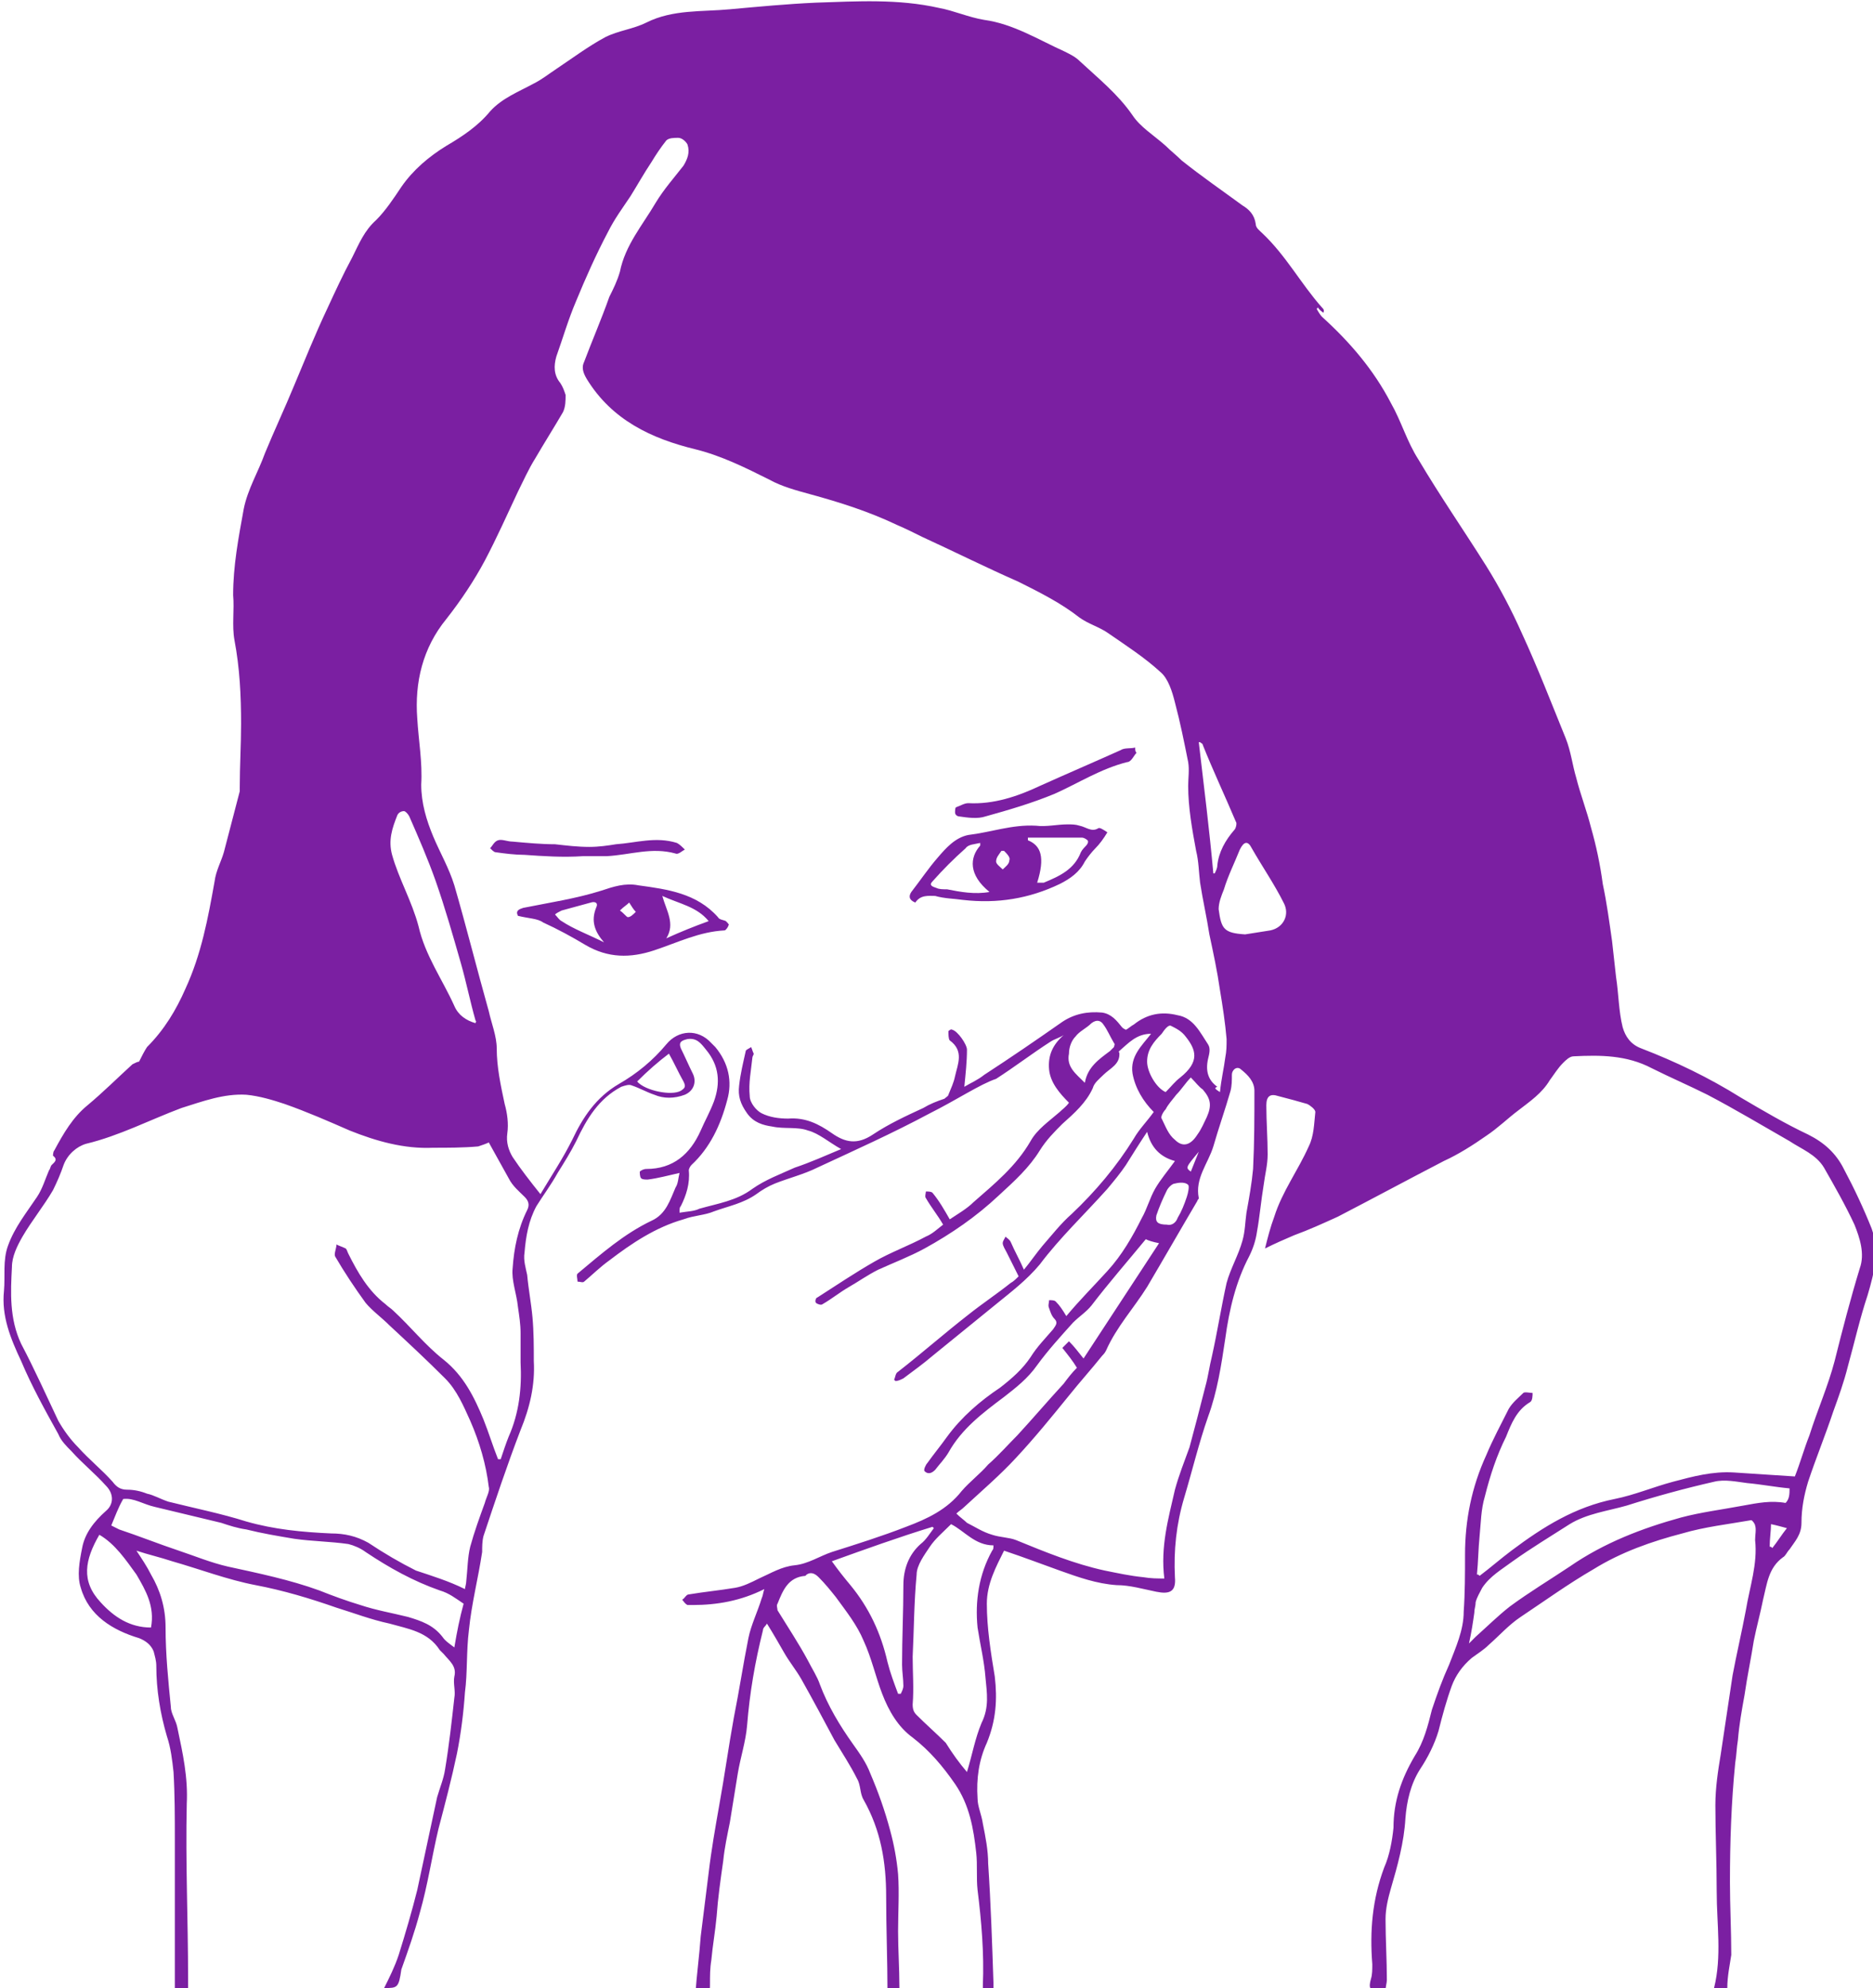 <?xml version="1.0" encoding="utf-8"?>
<!-- Generator: Adobe Illustrator 19.2.1, SVG Export Plug-In . SVG Version: 6.00 Build 0)  -->
<svg version="1.1" id="Layer_1" xmlns="http://www.w3.org/2000/svg" xmlns:xlink="http://www.w3.org/1999/xlink" x="0px" y="0px"
	 viewBox="0 0 141.4 150" style="enable-background:new 0 0 141.4 150;" xml:space="preserve">
<style type="text/css">
	.st0{fill:#7B1FA2;}
</style>
<g id="icon-child-nausea">
	<path class="st0" d="M130.4,150c-0.4,0-0.7,0-1,0c0.6-2.4,0.2-4.8,0.2-7.3c0-2.2-0.1-4.4-0.1-6.5c0-1.3,0.2-2.6,0.4-3.8
		c0.3-2,0.6-4,0.9-6c0.3-1.6,0.7-3.3,1-4.9c0.3-1.8,0.9-3.5,0.7-5.3c0-0.4,0.1-0.8,0-1.1c0-0.1-0.2-0.4-0.3-0.4
		c-1.7,0.3-3.5,0.5-5.2,1c-2.3,0.6-4.6,1.4-6.7,2.7c-1.9,1.1-3.7,2.4-5.5,3.6c-0.9,0.6-1.6,1.4-2.4,2.1c-0.4,0.4-0.9,0.7-1.3,1
		c-0.7,0.6-1.2,1.3-1.5,2.1c-0.4,1.1-0.7,2.2-1,3.4c-0.3,1-0.8,2-1.4,2.9c-0.7,1.1-1,2.4-1.1,3.7c-0.1,1.8-0.6,3.6-1.1,5.3
		c-0.2,0.7-0.4,1.5-0.4,2.3c0,1.5,0.1,3.1,0.1,4.6c0,0.2-0.1,0.5-0.1,0.8c-0.1,0-0.3,0-0.4,0c-0.8,0.1-0.9-0.2-0.7-0.9
		c0.1-0.3,0.1-0.7,0.1-1.1c-0.2-2.5,0-4.9,0.9-7.3c0.4-0.9,0.6-2,0.7-3c0-2,0.6-3.7,1.6-5.4c0.7-1.1,1-2.3,1.3-3.5
		c0.4-1.2,0.8-2.3,1.3-3.4c0.5-1.3,1.1-2.6,1.1-4c0.1-1.4,0.1-2.9,0.1-4.3c0-2.6,0.5-5.1,1.6-7.5c0.5-1.2,1.1-2.3,1.7-3.5
		c0.3-0.5,0.7-0.8,1.1-1.2c0.1-0.1,0.5,0,0.7,0c0,0.2,0,0.6-0.2,0.7c-1,0.6-1.4,1.6-1.8,2.6c-0.7,1.4-1.2,2.9-1.6,4.5
		c-0.3,1-0.3,2-0.4,3c-0.1,1-0.1,1.9-0.2,2.9c0.1,0,0.1,0,0.2,0.1c0.8-0.6,1.6-1.3,2.4-1.9c2.4-1.8,4.8-3.3,7.8-3.9
		c1.5-0.3,2.9-0.9,4.4-1.3c1.5-0.4,3-0.8,4.6-0.7c1.5,0.1,3,0.2,4.6,0.3c0.4-1,0.7-2.1,1.1-3.1c0.6-1.9,1.4-3.7,1.9-5.6
		c0.6-2.4,1.2-4.7,1.9-7c0.4-1.1,0-2.3-0.4-3.3c-0.7-1.5-1.5-2.9-2.3-4.3c-0.6-1-1.7-1.4-2.6-2c-2.1-1.2-4.1-2.4-6.2-3.5
		c-1.4-0.7-2.8-1.3-4.2-2c-1.9-1-3.9-1-5.9-0.9c-0.3,0-0.6,0.3-0.8,0.5c-0.4,0.4-0.7,0.9-1,1.3c-0.6,1-1.5,1.6-2.4,2.3
		c-0.8,0.6-1.5,1.3-2.4,1.9c-1,0.7-2.1,1.4-3.2,1.9c-2.7,1.4-5.3,2.8-8,4.2c-1.1,0.5-2.2,1-3.3,1.4c-0.7,0.3-1.4,0.6-2.2,1
		c0.2-0.8,0.4-1.6,0.7-2.4c0.6-1.9,1.8-3.5,2.6-5.3c0.4-0.8,0.4-1.7,0.5-2.6c0-0.2-0.4-0.5-0.6-0.6c-0.7-0.2-1.4-0.4-2.2-0.6
		c-0.6-0.2-0.9,0-0.9,0.7c0,1.2,0.1,2.5,0.1,3.7c0,0.8-0.2,1.5-0.3,2.3c-0.2,1.2-0.3,2.4-0.5,3.5c-0.1,0.7-0.3,1.3-0.6,1.9
		c-1,1.9-1.5,4-1.8,6.2c-0.3,2-0.6,4-1.3,5.9c-0.7,2-1.2,4.1-1.8,6.1c-0.6,2-0.8,4-0.7,6c0.1,1.1-0.4,1.3-1.4,1.1
		c-1-0.2-2-0.5-3-0.5c-1.5-0.1-2.9-0.6-4.3-1.1c-1.4-0.5-2.7-1-4.2-1.5c-0.6,1.2-1.3,2.5-1.3,4c0,1.8,0.3,3.7,0.6,5.5
		c0.2,1.7,0.1,3.3-0.6,5c-0.6,1.3-0.8,2.7-0.7,4.2c0,0.6,0.3,1.2,0.4,1.9c0.2,1,0.4,2,0.4,3c0.2,3,0.3,6,0.4,9c0,0.2,0,0.4,0,0.7
		c-0.3,0-0.5,0-0.8,0c0-0.2,0-0.3,0-0.5c0.1-2.4-0.1-4.8-0.4-7.2c-0.1-0.9,0-1.9-0.1-2.8c-0.2-1.8-0.5-3.6-1.6-5.2
		c-0.9-1.3-1.9-2.5-3.2-3.5c-1.1-0.8-1.8-2-2.3-3.3c-0.5-1.3-0.8-2.7-1.4-4c-0.5-1.2-1.3-2.2-2.1-3.3c-0.4-0.5-0.8-1-1.3-1.5
		c-0.3-0.3-0.6-0.4-0.9-0.2c0,0-0.1,0.1-0.1,0.1c-1.3,0.1-1.7,1.1-2.1,2.1c-0.1,0.1,0,0.4,0,0.5c0.8,1.3,1.6,2.5,2.3,3.8
		c0.3,0.6,0.7,1.2,0.9,1.8c0.6,1.6,1.5,3.1,2.5,4.5c0.5,0.7,1,1.4,1.3,2.2c0.6,1.4,1.1,2.8,1.5,4.3c0.3,1.1,0.5,2.2,0.6,3.3
		c0.1,1.4,0,2.9,0,4.3c0,1.4,0.1,2.8,0.1,4.2c0,0.2,0,0.4,0,0.6c-0.3,0-0.5,0-0.8,0c0-0.1-0.1-0.1-0.1-0.2c0-2.4-0.1-4.8-0.1-7.2
		c0-2.6-0.4-5-1.7-7.3c-0.3-0.5-0.2-1.1-0.5-1.6c-0.5-1-1.1-1.9-1.7-2.9c-0.8-1.5-1.6-3-2.5-4.6c-0.4-0.7-0.9-1.3-1.3-2
		c-0.4-0.7-0.8-1.4-1.3-2.2c-0.1,0.2-0.3,0.3-0.3,0.5c-0.6,2.4-1,4.7-1.2,7.2c-0.1,1.2-0.5,2.4-0.7,3.6c-0.2,1.2-0.4,2.5-0.6,3.7
		c-0.2,1-0.4,1.9-0.5,2.9c-0.2,1.4-0.4,2.8-0.5,4.2c-0.1,1.1-0.3,2.2-0.4,3.3c-0.1,0.6-0.1,1.2-0.1,1.7c0,0.9,0,0.9-1.1,0.8
		c0.1-1.4,0.3-2.9,0.4-4.3c0.2-1.6,0.4-3.2,0.6-4.8c0.2-1.7,0.5-3.4,0.8-5.1c0.4-2.2,0.7-4.4,1.1-6.6c0.4-2,0.7-4,1.1-6
		c0.2-1,0.7-2,1-3c0.1-0.2,0.1-0.4,0.2-0.7c-1.8,0.9-3.6,1.2-5.4,1.2c-0.1,0-0.3,0-0.4,0c-0.2-0.1-0.3-0.3-0.4-0.4
		c0.2-0.1,0.3-0.4,0.5-0.4c1.2-0.2,2.3-0.3,3.5-0.5c0.6-0.1,1.2-0.4,1.8-0.7c0.9-0.4,1.7-0.9,2.7-1c1-0.1,1.9-0.7,2.8-1
		c1.9-0.6,3.8-1.2,5.6-1.9c1.6-0.6,3.1-1.3,4.2-2.7c0.6-0.7,1.4-1.3,2-2c0.8-0.7,1.5-1.5,2.2-2.2c1.2-1.3,2.3-2.6,3.5-3.9
		c0.3-0.4,0.6-0.8,1-1.2c-0.3-0.5-0.7-1-1.1-1.5c0.1-0.1,0.2-0.2,0.5-0.5c0.4,0.4,0.7,0.8,1.1,1.3c1.9-2.9,3.8-5.8,5.7-8.7
		c-0.5-0.1-0.8-0.2-1-0.3c-1.4,1.7-2.8,3.3-4.1,5c-0.4,0.5-0.9,0.8-1.4,1.3c-0.9,1-1.9,2.1-2.7,3.2c-0.7,1-1.6,1.7-2.5,2.4
		c-1.6,1.2-3.2,2.4-4.2,4.2c-0.3,0.5-0.7,0.9-1,1.3c-0.2,0.2-0.5,0.4-0.8,0.1c-0.1-0.1,0.1-0.5,0.2-0.6c0.5-0.7,1-1.3,1.5-2
		c1.1-1.5,2.5-2.7,4-3.7c0.9-0.7,1.7-1.4,2.3-2.3c0.5-0.8,1.1-1.4,1.7-2.1c0.2-0.3,0.4-0.5,0.1-0.8c-0.2-0.2-0.3-0.5-0.4-0.8
		c-0.1-0.2,0-0.4,0-0.6c0.2,0,0.4,0,0.5,0.1c0.3,0.3,0.5,0.6,0.8,1.1c1-1.2,2.1-2.3,3.1-3.4c1.1-1.2,1.9-2.6,2.6-4
		c0.4-0.7,0.6-1.5,1-2.2c0.4-0.7,1-1.4,1.5-2.1c-1.1-0.3-1.8-1-2.1-2.2c-0.6,0.9-1.1,1.7-1.6,2.5c-0.4,0.6-0.9,1.2-1.4,1.8
		c-1.7,1.9-3.6,3.7-5.1,5.7c-1,1.2-2.2,2.1-3.3,3c-1.6,1.3-3.2,2.6-4.8,3.9c-0.7,0.6-1.4,1.1-2.2,1.7c-0.2,0.1-0.4,0.2-0.6,0.2
		c0,0-0.1-0.1-0.1-0.1c0.1-0.2,0.1-0.5,0.3-0.6c1.8-1.4,3.5-2.9,5.3-4.3c1-0.8,2.2-1.6,3.2-2.4c0.2-0.1,0.4-0.3,0.6-0.5
		c-0.3-0.6-0.6-1.2-0.9-1.8c-0.1-0.2-0.3-0.5-0.3-0.7c0-0.2,0.2-0.4,0.2-0.5c0.1,0.1,0.3,0.2,0.4,0.4c0.3,0.7,0.7,1.4,1,2.1
		c0.5-0.6,0.9-1.2,1.4-1.8c0.7-0.8,1.4-1.7,2.2-2.4c1.8-1.7,3.4-3.6,4.7-5.7c0.4-0.7,1-1.3,1.5-2c-0.8-0.8-1.4-1.8-1.6-2.9
		c-0.2-1.3,0.7-2.1,1.4-3c-1.1,0-1.7,0.7-2.4,1.3c0,0-0.1,0.1,0,0.1c0.1,0.9-0.7,1.2-1.2,1.7c-0.3,0.3-0.7,0.6-0.8,1
		c-0.5,1.1-1.4,1.9-2.3,2.7c-0.6,0.6-1.2,1.2-1.7,2c-0.8,1.3-1.9,2.3-3.1,3.4c-1.7,1.6-3.6,2.9-5.6,4c-1.1,0.6-2.4,1.1-3.5,1.6
		c-0.8,0.4-1.5,0.9-2.2,1.3c-0.7,0.4-1.3,0.9-2,1.3c-0.1,0.1-0.4,0-0.5-0.1c-0.1-0.1,0-0.4,0.1-0.4c1.4-0.9,2.9-1.9,4.3-2.7
		c1.2-0.7,2.6-1.2,3.9-1.9c0.5-0.2,0.9-0.6,1.3-0.9c-0.4-0.7-0.9-1.3-1.3-2c-0.1-0.1,0-0.4,0-0.5c0.2,0,0.4,0,0.5,0.1
		c0.5,0.6,0.9,1.3,1.3,2c0.6-0.4,1.3-0.8,1.8-1.3c1.6-1.4,3.2-2.7,4.3-4.6c0.5-0.9,1.4-1.5,2.2-2.2c0.2-0.2,0.5-0.4,0.7-0.7
		c-0.7-0.7-1.4-1.5-1.5-2.5c-0.1-1.1,0.3-1.9,1.1-2.6c-0.3,0.2-0.7,0.3-1,0.5c-1.4,0.9-2.7,1.9-4.1,2.8C74,81.8,72.2,83,70.2,84
		c-2.8,1.5-5.7,2.8-8.5,4.1c-1,0.5-2.2,0.8-3.2,1.2c-0.5,0.2-1,0.5-1.4,0.8c-1,0.7-2.1,0.9-3.2,1.3c-0.7,0.3-1.5,0.3-2.3,0.6
		c-2.1,0.6-3.9,1.8-5.6,3.1c-0.7,0.5-1.3,1.1-1.9,1.6c-0.1,0.1-0.3,0-0.5,0c0-0.2-0.1-0.5,0-0.6c1.8-1.5,3.5-3,5.6-4
		c1.1-0.5,1.4-1.6,1.8-2.5c0.2-0.3,0.2-0.7,0.3-1.1c-0.9,0.2-1.6,0.4-2.4,0.5c-0.2,0-0.4,0-0.5-0.1c-0.1-0.1-0.1-0.4-0.1-0.5
		c0.1-0.1,0.3-0.2,0.5-0.2c2,0,3.3-1.1,4.1-2.9c0.3-0.7,0.7-1.4,1-2.2c0.5-1.4,0.4-2.7-0.6-3.9c-0.4-0.5-0.7-0.9-1.4-0.8
		c-0.4,0.1-0.7,0.2-0.5,0.7c0.3,0.6,0.6,1.3,0.9,1.9c0.3,0.6,0.1,1.3-0.6,1.6c-0.8,0.3-1.6,0.3-2.3,0c-0.6-0.2-1.1-0.5-1.7-0.7
		c-0.2-0.1-0.5,0-0.8,0.1c-1.7,0.9-2.6,2.4-3.4,4.1c-0.4,0.8-0.9,1.6-1.4,2.4c-0.5,0.9-1.1,1.7-1.6,2.5c-0.6,1.1-0.8,2.3-0.9,3.5
		c-0.1,0.6,0.1,1.2,0.2,1.7c0.1,1.1,0.3,2.1,0.4,3.2c0.1,1.1,0.1,2.2,0.1,3.3c0.1,1.8-0.3,3.5-1,5.2c-1,2.6-1.9,5.3-2.8,8
		c-0.1,0.4-0.1,0.8-0.1,1.2c-0.3,2-0.8,3.9-1,5.9c-0.2,1.6-0.1,3.2-0.3,4.7c-0.1,1.5-0.3,3.1-0.6,4.6c-0.4,1.9-0.9,3.8-1.4,5.7
		c-0.5,2.1-0.8,4.2-1.4,6.3c-0.4,1.5-0.9,2.9-1.4,4.3C30.1,150,30,150,29,150c0.4-0.8,0.8-1.6,1.1-2.5c0.5-1.6,1-3.3,1.4-4.9
		c0.5-2.3,1-4.7,1.5-7c0.2-0.7,0.5-1.4,0.6-2.1c0.3-1.8,0.5-3.6,0.7-5.4c0.1-0.5-0.1-1.1,0-1.6c0.2-0.8-0.4-1.2-0.8-1.7
		c-0.1-0.1-0.2-0.2-0.3-0.3c-0.9-1.4-2.4-1.6-3.8-2c-1.4-0.3-2.7-0.8-4-1.2c-2-0.7-4-1.3-6.1-1.7c-2.1-0.4-4.2-1.2-6.3-1.8
		c-0.9-0.3-1.8-0.5-2.7-0.8c0.4,0.6,0.8,1.2,1.1,1.8c0.7,1.2,1.1,2.5,1.1,4c0,2,0.2,4,0.4,6c0,0.5,0.4,1,0.5,1.6
		c0.4,1.9,0.8,3.7,0.7,5.7c-0.1,4.4,0.1,8.8,0.1,13.2c0,0.2,0,0.4,0,0.7c-0.3,0-0.6,0-1,0c0-0.2,0-0.4,0-0.6c0-3.5,0-7,0-10.6
		c0-1.7,0-3.4-0.1-5.1c-0.1-0.9-0.2-1.8-0.5-2.7c-0.5-1.7-0.8-3.5-0.8-5.3c0-0.4-0.1-0.7-0.2-1.1c-0.2-0.5-0.6-0.8-1.1-1
		c-2-0.6-3.8-1.7-4.4-3.8c-0.3-0.9-0.1-2,0.1-3c0.2-1.1,0.9-2,1.8-2.8c0.6-0.5,0.6-1.3,0-1.9c-0.8-0.9-1.8-1.7-2.6-2.6
		c-0.4-0.4-0.8-0.8-1-1.3c-1-1.8-2-3.6-2.8-5.5c-0.8-1.7-1.5-3.4-1.3-5.3c0.1-1.1-0.1-2.3,0.3-3.4c0.5-1.4,1.4-2.5,2.2-3.7
		c0.4-0.6,0.6-1.3,0.9-2c0.1-0.1,0.1-0.3,0.2-0.4c0.2-0.2,0.5-0.4,0.1-0.7c0,0,0-0.3,0.1-0.4c0.7-1.3,1.4-2.5,2.5-3.4
		c1.2-1,2.3-2.1,3.4-3.1c0.2-0.1,0.4-0.2,0.5-0.2c0.2-0.4,0.4-0.8,0.6-1.1c1.3-1.3,2.2-2.8,2.9-4.4c1.2-2.6,1.7-5.3,2.2-8.1
		c0.1-0.8,0.5-1.5,0.7-2.2c0.4-1.5,0.8-3.1,1.2-4.6c0-0.1,0-0.2,0-0.3c0-1.6,0.1-3.2,0.1-4.8c0-2.1-0.1-4.2-0.5-6.3
		c-0.2-1.1,0-2.3-0.1-3.4c0-2.2,0.4-4.3,0.8-6.5c0.3-1.5,1.1-2.8,1.6-4.2c0.7-1.7,1.5-3.4,2.2-5.1c0.8-1.9,1.6-3.9,2.5-5.8
		c0.6-1.3,1.2-2.6,1.9-3.9c0.5-1,0.9-2,1.8-2.8c0.7-0.7,1.3-1.6,1.9-2.5c0.9-1.3,2.1-2.3,3.4-3.1c1.2-0.7,2.4-1.5,3.3-2.6
		c0.9-1,2.2-1.5,3.3-2.1c0.6-0.3,1.1-0.7,1.7-1.1c1.2-0.8,2.4-1.7,3.7-2.4c1-0.5,2.1-0.6,3.1-1.1c2-1,4.2-0.8,6.3-1
		c2.2-0.2,4.3-0.4,6.5-0.5c3.1-0.1,6.2-0.3,9.3,0.4c1.1,0.2,2.2,0.7,3.4,0.9c2.2,0.3,4.1,1.5,6.1,2.4c0.4,0.2,0.8,0.4,1.1,0.7
		c1.4,1.3,2.9,2.5,4,4.1c0.6,0.9,1.6,1.5,2.5,2.3c0.4,0.4,0.8,0.7,1.2,1.1c1.5,1.2,3.1,2.3,4.6,3.4c0.5,0.3,0.9,0.7,1,1.4
		c0,0.3,0.3,0.5,0.5,0.7c1.8,1.7,2.9,3.8,4.5,5.6c0.1,0.1,0.2,0.2,0.1,0.4c-0.1-0.1-0.3-0.2-0.4-0.4c0,0-0.1,0.1-0.1,0.1
		c0.1,0.2,0.3,0.5,0.4,0.6c2.1,1.9,3.9,4,5.2,6.5c0.8,1.4,1.2,2.9,2.1,4.3c1.6,2.7,3.4,5.3,5.1,8c1,1.6,1.9,3.3,2.7,5.1
		c1.2,2.6,2.2,5.2,3.3,7.9c0.4,1,0.5,2,0.8,3c0.3,1.2,0.8,2.5,1.1,3.7c0.4,1.4,0.7,2.8,0.9,4.3c0.3,1.4,0.5,2.9,0.7,4.3
		c0.1,0.9,0.2,1.8,0.3,2.7c0.2,1.3,0.2,2.6,0.5,3.8c0.2,0.7,0.6,1.3,1.4,1.6c2.6,1,5.1,2.2,7.5,3.7c1.7,1,3.4,2,5.1,2.8
		c1.2,0.6,2.1,1.4,2.7,2.6c0.8,1.5,1.5,3,2.1,4.5c0.6,1.7,0.2,3.3-0.3,5c-0.6,1.8-1,3.6-1.5,5.4c-0.3,1.2-0.7,2.3-1.1,3.4
		c-0.6,1.8-1.3,3.5-1.9,5.3c-0.3,1-0.5,2-0.5,3.1c0,0.9-0.5,1.4-0.9,2c-0.2,0.2-0.3,0.5-0.5,0.6c-1.1,0.8-1.2,2-1.5,3.2
		c-0.2,1-0.5,2.1-0.7,3.1c-0.2,1.3-0.5,2.7-0.7,4.1c-0.2,1.1-0.4,2.2-0.5,3.4c-0.1,0.6-0.1,1.1-0.2,1.7c-0.3,3-0.4,6-0.4,9
		c0,1.8,0.1,3.7,0.1,5.5C130.6,148.2,130.4,149.1,130.4,150z M92.1,82.4c0.1-1,0.3-1.8,0.4-2.6c0.1-0.5,0.1-0.9,0.1-1.4
		c-0.1-1.2-0.3-2.5-0.5-3.7c-0.2-1.4-0.5-2.8-0.8-4.2c-0.2-1.3-0.5-2.6-0.7-3.9c-0.1-0.8-0.1-1.6-0.3-2.4c-0.3-1.6-0.6-3.3-0.6-4.9
		c0-0.6,0.1-1.2,0-1.8c-0.3-1.5-0.6-3-1-4.5c-0.2-0.8-0.5-1.8-1.1-2.3c-1.2-1.1-2.6-2-3.9-2.9c-0.7-0.5-1.5-0.7-2.2-1.2
		c-1.4-1.1-3-1.9-4.6-2.7c-2.5-1.1-4.9-2.3-7.3-3.4c-0.6-0.3-1.2-0.6-1.9-0.9c-2.1-1-4.3-1.7-6.5-2.3c-1.1-0.3-2.2-0.6-3.1-1.1
		c-1.8-0.9-3.6-1.8-5.6-2.3c-3.3-0.8-6.3-2.2-8.2-5.3c-0.3-0.5-0.4-0.9-0.2-1.3c0.6-1.6,1.3-3.2,1.9-4.9c0.3-0.6,0.6-1.2,0.8-1.9
		c0.4-2,1.7-3.5,2.7-5.2c0.6-1,1.4-1.9,2.1-2.8c0.3-0.5,0.5-1,0.3-1.6c-0.1-0.2-0.4-0.5-0.7-0.5c-0.3,0-0.7,0-0.9,0.2
		c-0.4,0.5-0.8,1.1-1.1,1.6c-0.6,0.9-1.1,1.8-1.6,2.6c-0.6,0.9-1.2,1.7-1.7,2.7c-0.9,1.7-1.7,3.5-2.4,5.2c-0.6,1.4-1,2.8-1.5,4.2
		c-0.2,0.7-0.2,1.4,0.3,2c0.2,0.3,0.3,0.6,0.4,0.9c0,0.4,0,0.9-0.2,1.3c-0.7,1.2-1.4,2.3-2.1,3.5c-0.5,0.8-0.9,1.7-1.3,2.5
		c-0.8,1.7-1.6,3.5-2.5,5.2c-0.8,1.5-1.8,3-2.9,4.4c-1.8,2.2-2.4,4.8-2.2,7.5c0.1,1.7,0.4,3.3,0.3,5c0,1.4,0.4,2.7,0.9,3.9
		c0.5,1.2,1.2,2.4,1.6,3.7c0.9,3.1,1.7,6.3,2.6,9.5c0.2,0.9,0.6,1.9,0.6,2.8c0,1.4,0.3,2.8,0.6,4.2c0.2,0.7,0.3,1.5,0.2,2.2
		c-0.1,0.7,0.1,1.3,0.4,1.8c0.6,0.9,1.3,1.8,2.1,2.8c0.9-1.5,1.7-2.7,2.4-4.1c0.8-1.7,1.8-3.2,3.5-4.2c1.4-0.8,2.6-1.8,3.6-3
		c0.9-1.1,2.4-1.2,3.4-0.1c0.1,0.1,0.2,0.2,0.3,0.3c1,1.2,1.3,2.6,0.9,4c-0.5,1.9-1.3,3.6-2.7,4.9c-0.1,0.1-0.2,0.3-0.2,0.4
		c0.1,1-0.2,1.9-0.6,2.7c-0.1,0.1-0.1,0.2-0.1,0.5c0.6-0.1,1.1-0.1,1.5-0.3c1.4-0.4,2.8-0.6,4-1.5c1-0.7,2.1-1.1,3.2-1.6
		c1.2-0.4,2.3-0.9,3.5-1.4c-0.9-0.5-1.7-1.2-2.5-1.4c-0.8-0.3-1.8-0.1-2.7-0.3c-0.7-0.1-1.4-0.3-1.9-1c-0.5-0.7-0.7-1.3-0.6-2.1
		c0.1-0.9,0.3-1.7,0.5-2.6c0-0.1,0.3-0.2,0.4-0.3c0.1,0.2,0.1,0.3,0.2,0.5c0,0.1-0.1,0.2-0.1,0.3c-0.1,1-0.3,1.9-0.2,2.9
		c0,0.5,0.5,1.1,0.9,1.3c0.6,0.3,1.3,0.4,2,0.4c1.3-0.1,2.3,0.4,3.3,1.1c1,0.7,1.9,0.9,3.1,0.1c1.2-0.8,2.5-1.4,3.8-2
		c0.5-0.3,1-0.5,1.6-0.7c0.1-0.1,0.3-0.2,0.3-0.3c0.2-0.5,0.4-0.9,0.5-1.4c0.2-0.9,0.7-1.9-0.4-2.7c-0.1-0.1-0.1-0.5-0.1-0.7
		c0,0,0.2-0.2,0.3-0.1c0.4,0.1,1.1,1.1,1.1,1.5c0,0.9-0.1,1.8-0.2,2.8c0.5-0.3,1-0.5,1.5-0.9c2-1.3,3.9-2.6,5.9-4
		c0.9-0.6,1.9-0.8,3-0.7c0.7,0.1,1.1,0.6,1.5,1.1c0.1,0.1,0.1,0.1,0.3,0.2c0.2-0.1,0.4-0.3,0.6-0.4c1-0.8,2.1-1,3.3-0.7
		c1.2,0.2,1.7,1.3,2.3,2.2c0.2,0.3,0.1,0.7,0,1.1c-0.2,0.9,0,1.6,0.7,2.1C91.6,82.1,91.8,82.2,92.1,82.4z M35.1,119.9
		c0-0.1,0.1-0.4,0.1-0.6c0.1-0.9,0.1-1.8,0.3-2.6c0.3-1.1,0.7-2.2,1.1-3.3c0.1-0.4,0.4-0.9,0.3-1.2c-0.2-1.7-0.7-3.4-1.4-5
		c-0.5-1.1-1-2.3-1.9-3.2c-1.4-1.4-2.8-2.7-4.2-4c-0.6-0.6-1.3-1.1-1.8-1.7c-0.8-1.1-1.6-2.3-2.3-3.5c-0.1-0.2,0.1-0.6,0.1-0.9
		c0.2,0.1,0.5,0.2,0.7,0.3c0.1,0.1,0.1,0.2,0.2,0.4c0.7,1.4,1.5,2.8,2.8,3.8c0.2,0.2,0.4,0.3,0.6,0.5c1.3,1.2,2.4,2.6,3.8,3.7
		c1.5,1.2,2.3,2.8,3,4.5c0.4,1,0.7,2,1.1,3c0.1,0,0.1,0,0.2,0c0.2-0.6,0.4-1.2,0.6-1.7c0.8-1.8,1-3.7,0.9-5.6c0-0.7,0-1.5,0-2.2
		c0-0.7-0.1-1.3-0.2-2c-0.1-1-0.5-2-0.4-2.9c0.1-1.5,0.4-3,1.1-4.4c0.2-0.4,0.1-0.7-0.2-1c-0.4-0.4-0.9-0.8-1.2-1.4
		c-0.5-0.9-1-1.8-1.5-2.7c-0.2,0.1-0.5,0.2-0.8,0.3c-1.1,0.1-2.3,0.1-3.4,0.1c-2.2,0.1-4.3-0.5-6.3-1.3c-1.6-0.7-3.2-1.4-4.9-2
		c-0.9-0.3-1.9-0.6-2.9-0.7c-1.7-0.1-3.3,0.5-4.9,1c-2.4,0.9-4.7,2.1-7.2,2.7c-0.7,0.2-1.4,0.8-1.7,1.6c-0.2,0.6-0.5,1.3-0.8,1.9
		c-0.7,1.2-1.6,2.3-2.3,3.5c-0.4,0.7-0.8,1.5-0.8,2.3c-0.1,1.9-0.2,3.9,0.7,5.8c1,1.9,1.9,3.9,2.8,5.8c0.4,0.7,0.9,1.4,1.5,2
		c0.8,0.9,1.8,1.7,2.6,2.6c0.3,0.4,0.6,0.6,1.1,0.6c0.5,0,1,0.1,1.5,0.3c0.5,0.1,1,0.4,1.6,0.6c2,0.5,4,0.9,5.9,1.5
		c2.1,0.6,4.2,0.8,6.4,0.9c1,0,1.9,0.2,2.8,0.7c1.2,0.8,2.4,1.5,3.6,2.1C32.6,118.9,33.9,119.3,35.1,119.9z M87.9,119.1
		c-0.3-2.4,0.3-4.5,0.8-6.7c0.3-1.1,0.7-2.1,1.1-3.2c0.4-1.5,0.8-3,1.2-4.6c0.2-0.7,0.3-1.5,0.5-2.3c0.4-1.8,0.7-3.7,1.1-5.5
		c0.3-1.1,0.9-2.1,1.2-3.2c0.2-0.7,0.2-1.4,0.3-2.1c0.2-1.1,0.4-2.2,0.5-3.3c0.1-2,0.1-3.9,0.1-5.9c0-0.7-0.5-1.2-1-1.6
		c-0.3-0.3-0.7,0-0.7,0.4c0,0.4,0,0.8-0.1,1.2c-0.4,1.4-0.9,2.8-1.3,4.2c-0.4,1.3-1.4,2.4-1.1,3.9c0,0.1-0.1,0.1-0.1,0.2
		c-1.3,2.2-2.5,4.3-3.8,6.5c-1,1.6-2.3,3-3.1,4.8c-0.1,0.2-0.2,0.3-0.3,0.4c-0.8,1-1.7,2-2.5,3c-1.3,1.6-2.6,3.2-4,4.7
		c-1.2,1.3-2.6,2.5-3.9,3.7c-0.2,0.2-0.4,0.3-0.6,0.5c0.3,0.3,0.6,0.5,0.8,0.7c0.6,0.3,1.2,0.7,1.9,0.9c0.6,0.2,1.3,0.2,1.8,0.4
		c2.2,0.9,4.4,1.8,6.7,2.3c1,0.2,1.9,0.4,2.9,0.5C86.9,119.1,87.4,119.1,87.9,119.1z M8.4,115.1c0.2,0.1,0.4,0.2,0.6,0.3
		c1.5,0.5,3,1.1,4.5,1.6c1.2,0.4,2.4,0.9,3.7,1.2c2.3,0.5,4.7,1,6.9,1.8c1,0.4,2.1,0.8,3.1,1.1c1.2,0.4,2.4,0.6,3.6,0.9
		c1,0.3,1.9,0.6,2.6,1.5c0.2,0.3,0.5,0.5,0.9,0.8c0.2-1.2,0.4-2.2,0.7-3.3c-0.6-0.4-1.1-0.8-1.8-1c-2-0.7-3.8-1.7-5.6-2.9
		c-0.4-0.3-0.9-0.5-1.3-0.6c-1.4-0.2-2.7-0.2-4.1-0.4c-1.2-0.2-2.4-0.4-3.6-0.7c-0.7-0.1-1.3-0.3-1.9-0.5c-1.7-0.4-3.3-0.8-5-1.2
		c-0.9-0.2-1.6-0.7-2.4-0.6C8.9,113.8,8.7,114.4,8.4,115.1z M73,133.7c0.4-1.3,0.6-2.5,1.1-3.7c0.6-1.2,0.4-2.3,0.3-3.4
		c-0.1-1.3-0.4-2.5-0.6-3.8c-0.2-2,0.1-4,1.1-5.8c0.1-0.1,0.1-0.2,0.1-0.4c-1.4,0-2.2-1.1-3.2-1.6c-0.6,0.6-1.2,1.1-1.6,1.7
		c-0.4,0.6-1,1.4-1,2.1c-0.2,2.1-0.2,4.2-0.3,6.2c0,1.2,0.1,2.4,0,3.6c0,0.4,0.1,0.6,0.3,0.8c0.7,0.7,1.5,1.4,2.2,2.1
		C71.9,132.3,72.4,133,73,133.7z M135.1,112.3c-1.1-0.1-2.1-0.3-3.2-0.4c-0.8-0.1-1.7-0.3-2.5-0.1c-2.2,0.5-4.4,1.1-6.6,1.8
		c-1.4,0.4-3,0.6-4.3,1.4c-1.4,0.9-2.9,1.8-4.3,2.8c-0.8,0.6-1.7,1.1-2.3,2c-0.2,0.4-0.4,0.7-0.5,1.1c0,0.3-0.1,0.5-0.1,0.8
		c-0.1,0.7-0.2,1.4-0.4,2.3c0.2-0.2,0.4-0.4,0.5-0.5c0.9-0.8,1.7-1.6,2.6-2.3c1.5-1.1,3-2,4.5-3c2.6-1.8,5.5-2.9,8.4-3.7
		c1.5-0.4,3.1-0.6,4.7-0.9c1.1-0.2,2.1-0.4,3.2-0.2C135.1,113.1,135.1,112.7,135.1,112.3z M35.9,77.2c0-0.1,0.1-0.1,0-0.2
		c-0.4-1.4-0.7-2.9-1.1-4.3c-0.6-2.1-1.2-4.2-1.9-6.2c-0.6-1.7-1.3-3.3-2-4.9c-0.1-0.2-0.3-0.4-0.4-0.4c-0.2,0-0.4,0.1-0.5,0.3
		c-0.4,1-0.7,1.9-0.4,3c0.5,1.8,1.5,3.5,2,5.4c0.5,2.2,1.8,4,2.7,6C34.6,76.6,35.2,77,35.9,77.2z M62.8,117.8
		c0.5,0.7,0.9,1.2,1.4,1.8c1.4,1.7,2.3,3.6,2.8,5.8c0.2,0.8,0.5,1.6,0.8,2.4c0.1,0,0.1,0,0.2,0c0.1-0.2,0.2-0.4,0.2-0.6
		c0-0.5-0.1-1.1-0.1-1.6c0-2,0.1-4,0.1-6c0-1.2,0.4-2.3,1.3-3.1c0.4-0.3,0.7-0.8,1-1.2c0,0-0.1-0.1-0.1-0.1
		C67.8,116,65.3,116.9,62.8,117.8z M94,70.5c0.6-0.1,1.3-0.2,1.9-0.3c1-0.2,1.5-1.2,1-2.1c-0.7-1.4-1.6-2.7-2.4-4.1
		c-0.3-0.6-0.6-0.5-0.9,0.1c-0.4,1-0.9,2-1.2,3c-0.2,0.5-0.4,1-0.4,1.5C92.2,70.1,92.4,70.4,94,70.5z M7.5,115.8
		c-1.1,1.9-1.4,3.5,0.1,5.1c1,1.1,2.2,1.9,3.8,1.9c0.3-1.6-0.4-2.8-1.1-4C9.5,117.7,8.7,116.5,7.5,115.8z M88,82.4
		c0.4-0.4,0.7-0.8,1.1-1.1c1.5-1.2,1.2-2.1,0.4-3.1c-0.3-0.4-0.7-0.6-1.1-0.8c-0.2-0.1-0.5,0.3-0.7,0.6c-0.6,0.6-1.1,1.2-1.1,2.1
		C86.6,80.9,87.3,82.1,88,82.4z M91.6,65.9c0,0,0.1,0,0.1,0c0.1-0.2,0.2-0.4,0.2-0.6c0.1-1,0.6-1.9,1.3-2.7c0.1-0.1,0.2-0.5,0.1-0.6
		c-0.8-1.9-1.7-3.8-2.5-5.8c0-0.1-0.1-0.1-0.2-0.2c0,0-0.1,0-0.1,0C90.9,59.4,91.3,62.6,91.6,65.9z M89.9,81.3
		c-0.4,0.4-0.7,0.9-1.1,1.3c-0.3,0.4-0.6,0.7-0.8,1.1c-0.2,0.2-0.4,0.6-0.3,0.7c0.3,0.6,0.5,1.2,1,1.6c0.6,0.6,1.2,0.4,1.7-0.4
		c0.3-0.4,0.5-0.9,0.7-1.3c0.4-0.9,0.3-1.4-0.3-2.1C90.5,82,90.3,81.7,89.9,81.3z M81.9,81.7c0.2-1.2,1.1-1.8,1.9-2.4
		c0.1-0.1,0.2-0.2,0.3-0.3c0-0.1,0.1-0.2,0-0.3c-0.3-0.5-0.5-1-0.8-1.4c-0.2-0.3-0.5-0.4-0.9-0.1c-0.4,0.4-0.9,0.6-1.2,1
		c-0.3,0.3-0.5,0.8-0.5,1.3C80.5,80.5,81.2,81,81.9,81.7z M48.1,81.6c0.6,0.7,2.6,1.1,3.3,0.7c0.3-0.2,0.4-0.3,0.2-0.7
		c-0.4-0.7-0.7-1.4-1.1-2.1C49.7,80.1,48.9,80.8,48.1,81.6z M88.1,92.4c0.4,0.1,0.7-0.2,0.8-0.5c0.3-0.5,0.5-1,0.7-1.6
		c0.1-0.3,0.2-0.8,0.1-0.9c-0.2-0.2-0.6-0.2-1-0.1c-0.2,0-0.5,0.3-0.6,0.5c-0.3,0.6-0.6,1.3-0.8,1.9C87.2,92.2,87.4,92.4,88.1,92.4z
		 M133.6,116.7c0.1,0,0.1,0,0.2,0.1c0.4-0.5,0.7-1,1.1-1.5c-0.4-0.1-0.7-0.2-1.2-0.3C133.7,115.5,133.6,116.1,133.6,116.7z
		 M89.9,88.4c0.2-0.5,0.4-1,0.6-1.5C89.5,88.1,89.5,88.1,89.9,88.4z"/>
	<path class="st0" d="M39.1,69.1c-0.2-0.4,0.1-0.5,0.4-0.6c2-0.4,4-0.7,5.9-1.3c0.9-0.3,1.8-0.6,2.8-0.4c2.2,0.3,4.4,0.6,6,2.4
		c0.1,0.2,0.4,0.2,0.6,0.3c0.1,0.1,0.3,0.3,0.2,0.3c0,0.1-0.2,0.4-0.3,0.4c-1.9,0.1-3.5,0.9-5.3,1.5c-1.8,0.6-3.5,0.6-5.2-0.4
		c-1-0.6-2.1-1.2-3.2-1.7C40.6,69.3,39.9,69.3,39.1,69.1z M45.6,71.1c-0.7-0.8-1-1.6-0.6-2.6c0.2-0.4-0.1-0.5-0.4-0.4
		c-0.7,0.2-1.5,0.4-2.2,0.6c-0.2,0.1-0.4,0.2-0.5,0.3c0.2,0.2,0.3,0.4,0.5,0.5C43.3,70.1,44.4,70.5,45.6,71.1z M50.3,70.8
		c1.1-0.5,2.1-0.9,3.2-1.3c-0.9-1.1-2.2-1.3-3.5-1.9C50.3,68.7,51,69.7,50.3,70.8z M46.8,68.7c0.3,0.2,0.5,0.5,0.6,0.5
		c0.2,0,0.4-0.2,0.6-0.4c-0.2-0.2-0.3-0.4-0.5-0.7C47.3,68.3,47.1,68.4,46.8,68.7z"/>
	<path class="st0" d="M69.1,68.1c-0.5-0.2-0.5-0.5-0.3-0.8c0.7-0.9,1.3-1.8,2-2.6c0.6-0.7,1.3-1.5,2.3-1.7c1.7-0.2,3.3-0.8,5.1-0.7
		c0.8,0.1,1.6-0.1,2.4-0.1c0.3,0,0.6,0,0.9,0.1c0.5,0.1,0.9,0.5,1.4,0.2c0.1-0.1,0.4,0.1,0.7,0.3c-0.3,0.5-0.6,0.9-0.9,1.2
		c-0.3,0.3-0.6,0.7-0.8,1c-0.4,0.8-1.1,1.3-1.9,1.7c-2.3,1.1-4.7,1.5-7.3,1.2c-0.7-0.1-1.4-0.1-2.1-0.3
		C70.1,67.6,69.5,67.5,69.1,68.1z M78.3,66.6c0.1,0,0.2,0,0.3,0c0.1,0,0.1,0,0.2,0c1.2-0.5,2.3-1,2.8-2.3c0.1-0.2,0.3-0.4,0.4-0.5
		c0.1-0.1,0.2-0.3,0.1-0.4c-0.1-0.1-0.3-0.2-0.4-0.2c-1.4,0-2.7,0-4.1,0c0,0.1,0,0.1,0,0.2C78.6,63.8,78.9,64.7,78.3,66.6z M74,63.8
		c0-0.1,0-0.1,0-0.2c-0.4,0.1-0.9,0.1-1.1,0.4c-0.9,0.8-1.7,1.6-2.5,2.5c-0.3,0.3,0,0.4,0.3,0.5c0.2,0.1,0.5,0.1,0.8,0.1
		c1,0.2,2.1,0.4,3.2,0.2C73.1,66,73.2,64.7,74,63.8z M75.8,64.2c-0.1,0-0.2,0-0.2,0c-0.2,0.3-0.4,0.5-0.4,0.8c0,0.2,0.3,0.4,0.5,0.6
		c0.2-0.2,0.5-0.4,0.5-0.7C76.3,64.7,76,64.4,75.8,64.2z"/>
	<path class="st0" d="M85.8,56.8c-0.2,0.2-0.4,0.7-0.7,0.7c-2,0.5-3.7,1.6-5.5,2.4c-1.7,0.7-3.4,1.2-5.2,1.7c-0.6,0.2-1.3,0.1-2,0
		c-0.1,0-0.3-0.1-0.3-0.3c0-0.1,0-0.4,0.1-0.4c0.3-0.1,0.6-0.3,0.9-0.3c1.9,0.1,3.7-0.5,5.4-1.3c2-0.9,4.1-1.8,6.1-2.7
		c0.3-0.2,0.8-0.1,1.1-0.2C85.7,56.6,85.7,56.7,85.8,56.8z"/>
	<path class="st0" d="M39.6,64.5c-0.7,0-1.5-0.1-2.2-0.2c-0.1,0-0.3-0.2-0.4-0.3c0.2-0.2,0.3-0.5,0.6-0.6c0.3-0.1,0.7,0.1,1.1,0.1
		c1.1,0.1,2.2,0.2,3.2,0.2c0.9,0.1,1.7,0.2,2.6,0.2c0.7,0,1.4-0.1,2-0.2c1.5-0.1,3-0.6,4.6-0.1c0.2,0.1,0.4,0.3,0.6,0.5
		c-0.2,0.1-0.5,0.4-0.7,0.3c-1.8-0.5-3.4,0.1-5.2,0.2c-0.6,0-1.2,0-1.8,0C42.5,64.7,41,64.6,39.6,64.5
		C39.6,64.4,39.6,64.5,39.6,64.5z"/>
</g>
</svg>

